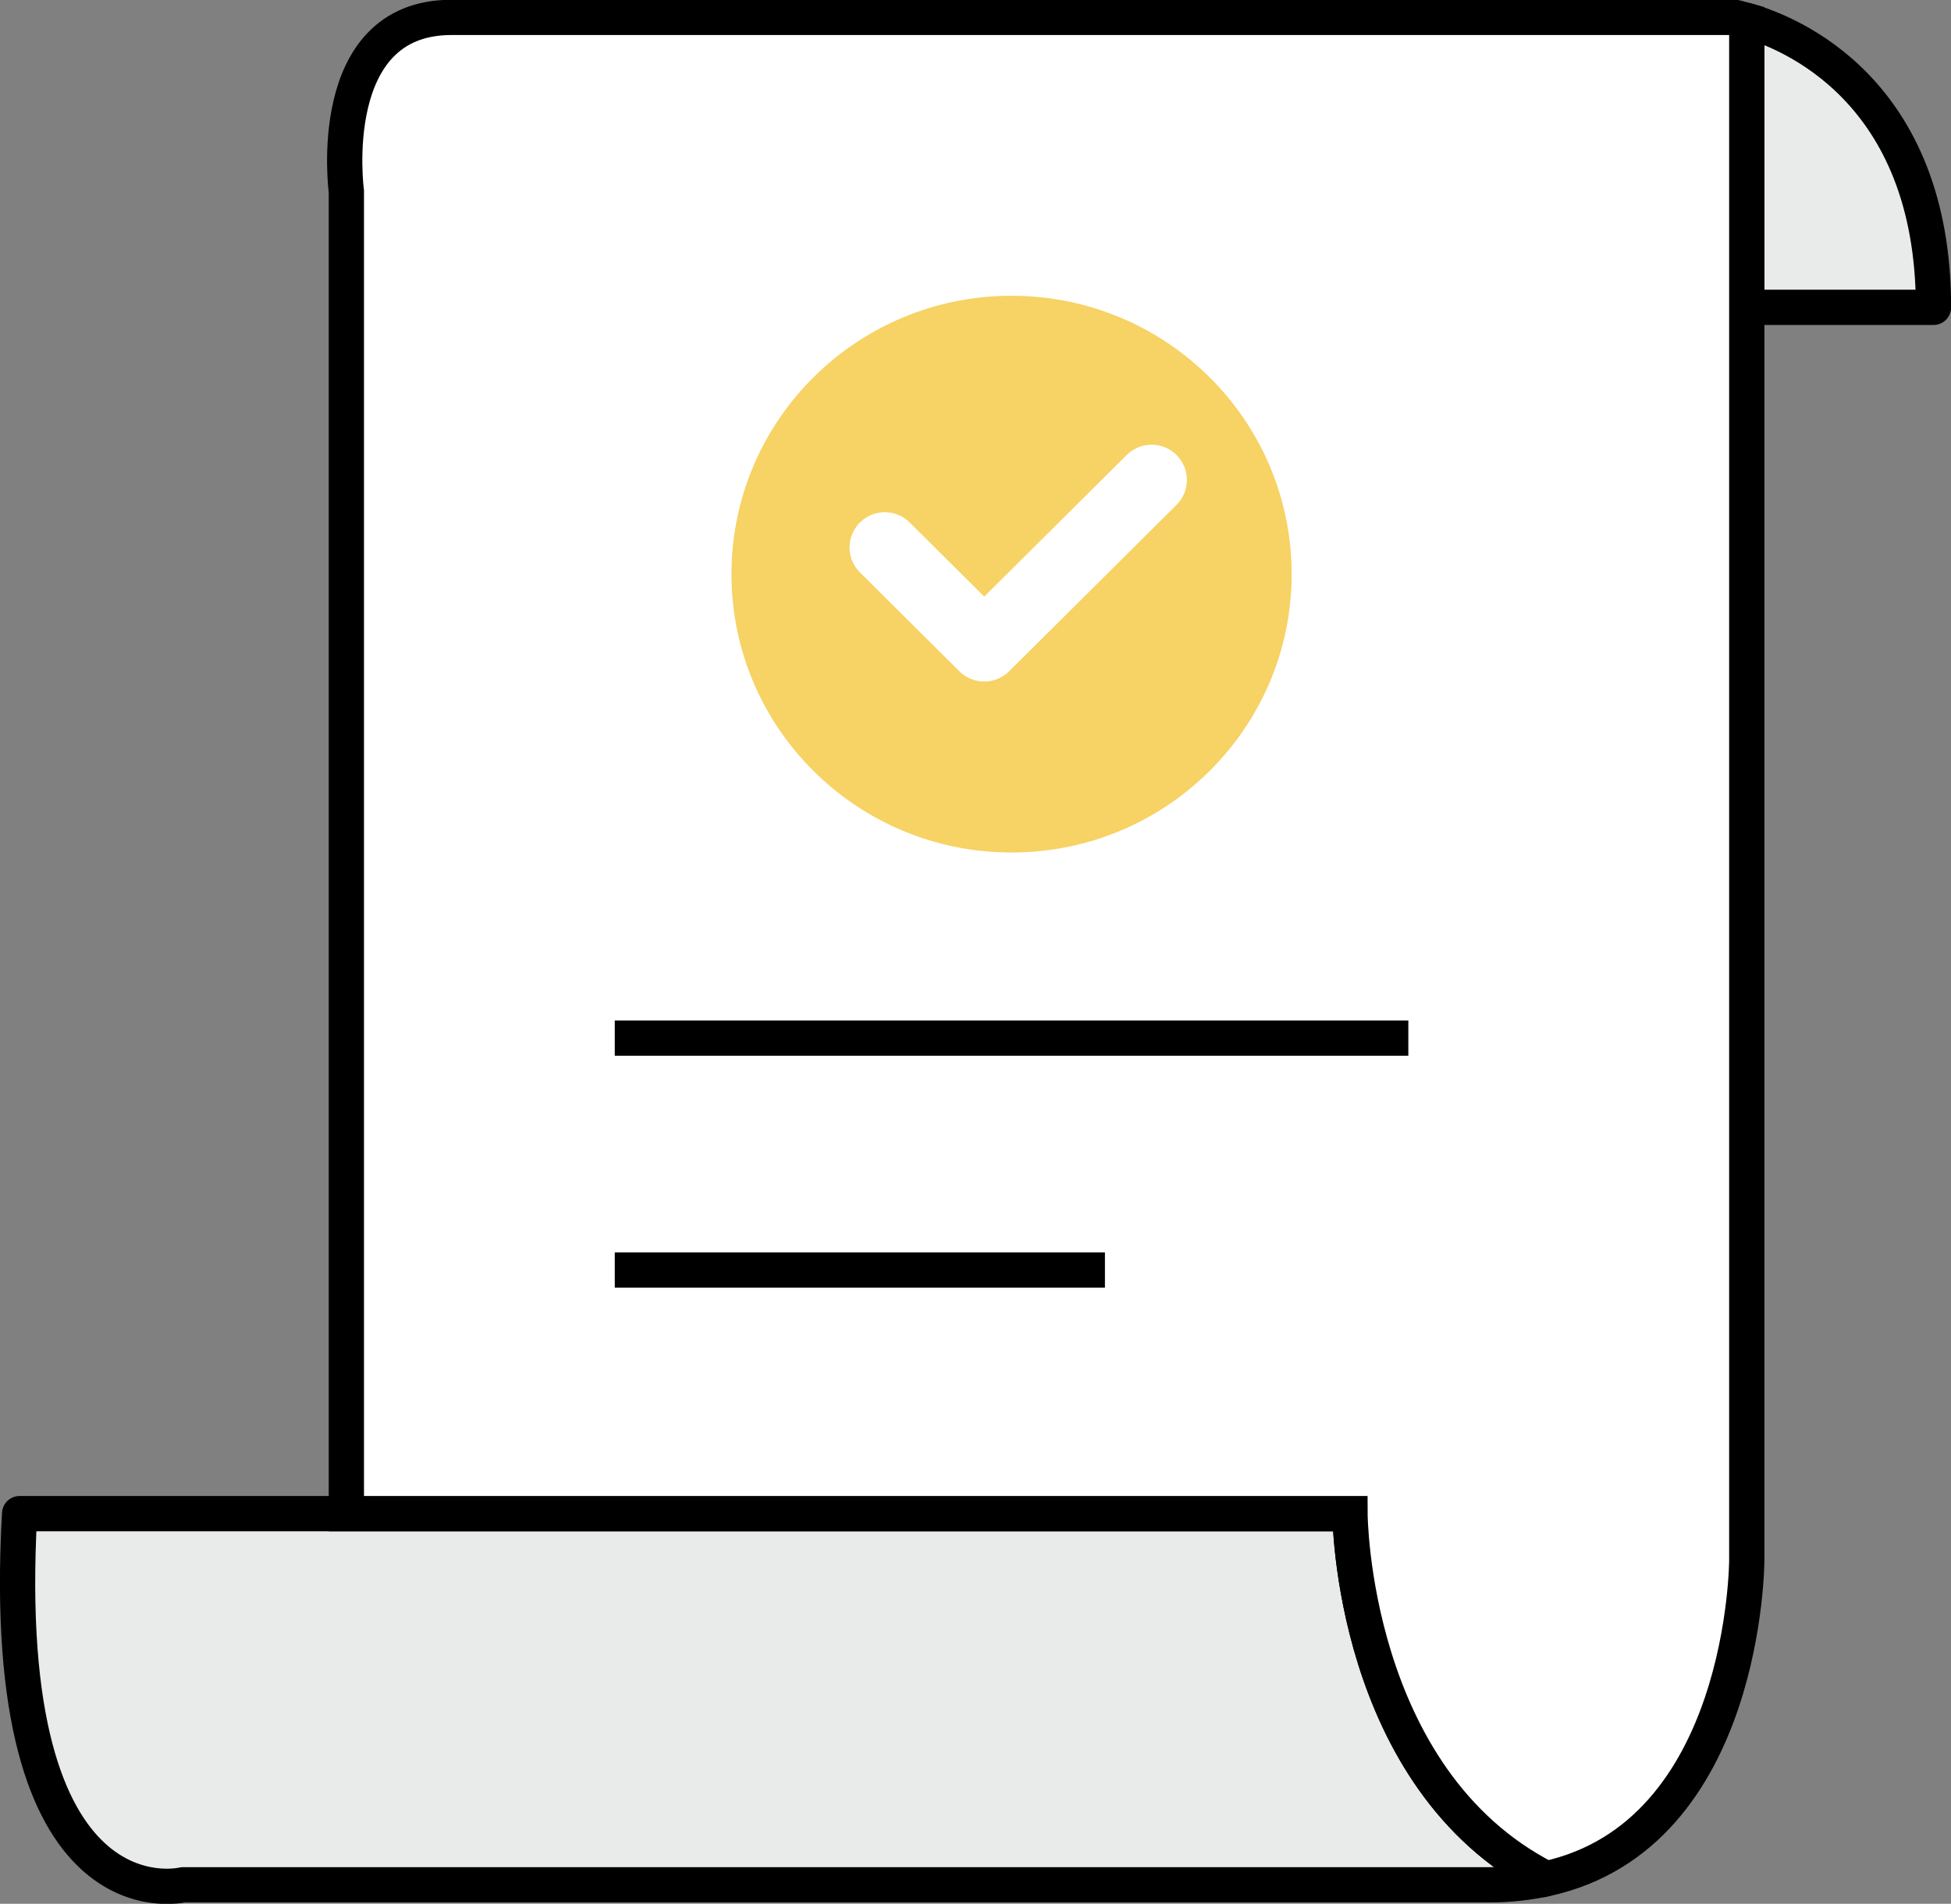<svg width="83" height="81" viewBox="0 0 83 81" fill="none" xmlns="http://www.w3.org/2000/svg">
<rect x="0" y="0" width="83" height="81" fill="#808080" stroke="none"/>
<g clip-path="url(#clip0_32_259)">
<path d="M57.432 64.399H0.834C-0.159 82.165 7.785 80.191 7.785 80.191H63.389C64.253 80.191 65.048 80.092 65.782 79.934C57.471 75.69 57.432 64.399 57.432 64.399Z" fill="#E9EAEA" stroke="black" stroke-width="1.5" stroke-linecap="round" stroke-linejoin="round"/>
<path d="M82.255 13.077C82.255 3.8 76.099 1.372 74.312 0.869V13.077H82.255Z" fill="#E9EAEA" stroke="black" stroke-width="1.5" stroke-linecap="round" stroke-linejoin="round"/>
<path d="M74.312 0.869C74.004 0.78 73.815 0.74 73.815 0.74H19.203C13.742 0.74 14.735 8.142 14.735 8.142V64.399H57.432C57.432 64.399 57.471 75.69 65.782 79.934C74.302 78.069 74.312 66.373 74.312 66.373V0.869Z" fill="white" stroke="black" stroke-width="1.5" stroke-miterlimit="10"/>
<path d="M43.034 36.271C49.615 36.271 54.949 30.968 54.949 24.427C54.949 17.886 49.615 12.584 43.034 12.584C36.453 12.584 31.119 17.886 31.119 24.427C31.119 30.968 36.453 36.271 43.034 36.271Z" fill="#F7D264"/>
<path d="M37.642 23.292L41.872 27.497L48.992 20.42" stroke="white" stroke-width="3" stroke-linecap="round" stroke-linejoin="round"/>
<path d="M26.154 44.167H59.914" stroke="black" stroke-width="1.5" stroke-miterlimit="10"/>
<path d="M26.154 54.036H47.006" stroke="black" stroke-width="1.5" stroke-miterlimit="10"/>
</g>
<defs>
<clipPath id="clip0_32_259">
<rect width="83" height="81" fill="white"/>
</clipPath>
</defs>
</svg>
